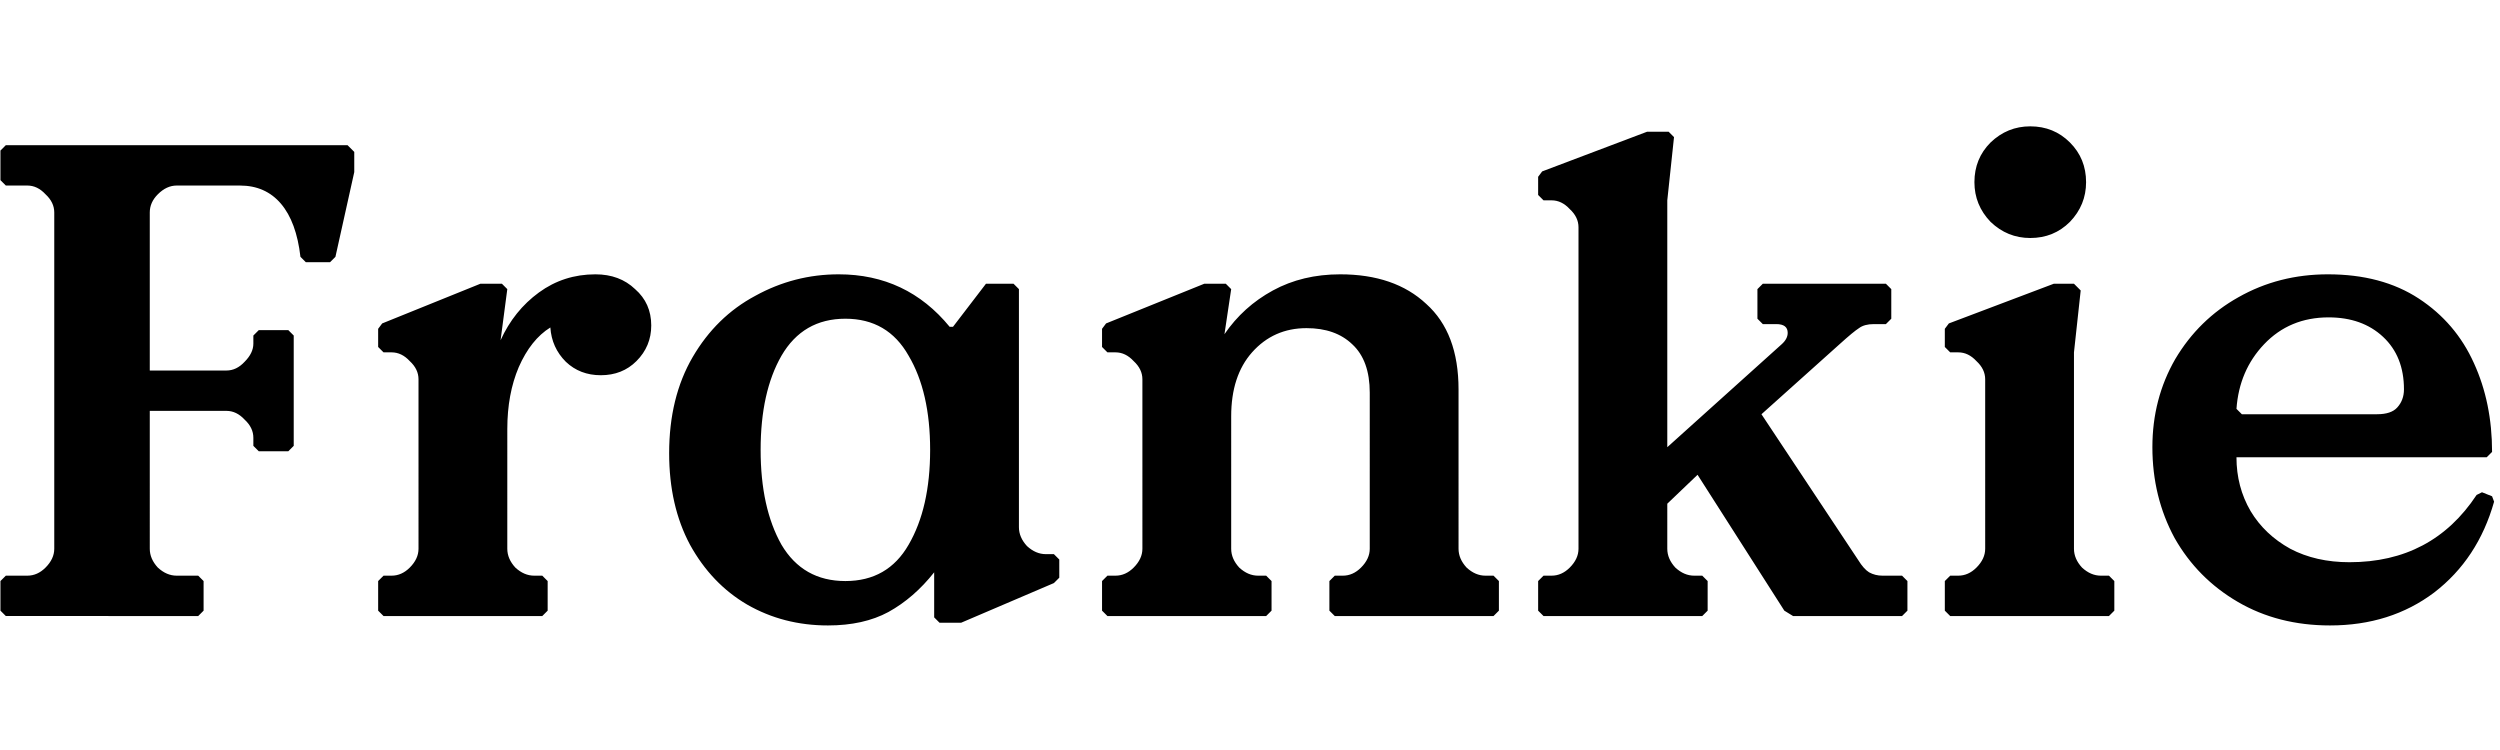 <svg viewBox="0 0 223 45" xmlns="http://www.w3.org/2000/svg" height="30" width="100" fill="currentColor" stroke="none"><path d="M.04 43.52v-2.64l.48-.48h1.92c.6 0 1.14-.24 1.62-.72.52-.52.78-1.08.78-1.68V8c0-.6-.26-1.14-.78-1.62-.48-.52-1.02-.78-1.62-.78H.52l-.48-.48V2.48L.52 2H31l.6.6v1.8l-1.68 7.56-.48.48h-2.16l-.48-.48c-.24-2.08-.82-3.66-1.74-4.74S22.92 5.6 21.4 5.6h-5.64c-.6 0-1.16.26-1.68.78-.48.48-.72 1.02-.72 1.62v14.1h6.84c.6 0 1.14-.26 1.62-.78.52-.52.78-1.06.78-1.62v-.72l.48-.48h2.64l.48.48v9.84l-.48.48h-2.64l-.48-.48v-.72c0-.6-.26-1.14-.78-1.62-.48-.52-1.02-.78-1.62-.78h-6.84V38c0 .6.24 1.16.72 1.68.52.48 1.08.72 1.68.72h1.92l.48.48v2.64l-.48.48H.52l-.48-.48Zm33.691 0v-2.64l.48-.48h.72c.6 0 1.14-.24 1.62-.72.52-.52.78-1.08.78-1.68V22.88c0-.6-.26-1.14-.78-1.62-.48-.52-1.02-.78-1.62-.78h-.72l-.48-.48v-1.62l.36-.48 8.76-3.54h1.92l.48.48-.6 4.56c.8-1.76 1.94-3.18 3.42-4.26 1.48-1.08 3.16-1.62 5.04-1.62 1.44 0 2.62.44 3.54 1.32.96.84 1.44 1.92 1.44 3.24 0 1.24-.44 2.3-1.32 3.18-.84.84-1.9 1.26-3.18 1.26-1.24 0-2.28-.4-3.12-1.2-.84-.84-1.3-1.86-1.38-3.06-1.16.72-2.1 1.9-2.82 3.54-.68 1.6-1.02 3.44-1.02 5.52V38c0 .6.24 1.16.72 1.68.52.48 1.08.72 1.68.72h.72l.48.48v2.64l-.48.48h-14.16l-.48-.48Zm40.117 1.32c-2.64 0-5.04-.62-7.2-1.86-2.12-1.24-3.82-3.02-5.1-5.34-1.24-2.32-1.86-5.04-1.86-8.16 0-3.32.7-6.18 2.1-8.58 1.4-2.4 3.26-4.22 5.58-5.46 2.32-1.28 4.8-1.92 7.44-1.92 4.04 0 7.34 1.56 9.9 4.68h.3l2.94-3.84h2.46l.48.48v21.24c0 .6.24 1.16.72 1.68.52.48 1.08.72 1.68.72h.72l.48.48v1.62l-.48.48-8.28 3.54h-1.92l-.48-.48V40.1c-1.2 1.52-2.56 2.7-4.08 3.54-1.48.8-3.28 1.2-5.4 1.2Zm1.56-3.96c2.52 0 4.4-1.08 5.64-3.24 1.28-2.2 1.92-5.02 1.92-8.46 0-3.44-.64-6.24-1.92-8.4-1.24-2.2-3.12-3.3-5.64-3.3-2.52 0-4.42 1.1-5.7 3.3-1.24 2.16-1.86 4.96-1.86 8.4 0 3.44.62 6.26 1.86 8.46 1.28 2.16 3.18 3.24 5.7 3.24Zm22.894 2.64v-2.64l.48-.48h.72c.6 0 1.14-.24 1.62-.72.52-.52.78-1.08.78-1.68V22.88c0-.6-.26-1.14-.78-1.62-.48-.52-1.02-.78-1.62-.78h-.72l-.48-.48v-1.62l.36-.48 8.76-3.54h1.92l.48.48-.6 4.02c1.12-1.64 2.56-2.94 4.32-3.9 1.76-.96 3.76-1.44 6-1.44 3.24 0 5.8.88 7.68 2.64 1.92 1.72 2.88 4.26 2.88 7.62V38c0 .6.24 1.16.72 1.68.52.48 1.08.72 1.68.72h.72l.48.48v2.64l-.48.48h-14.16l-.48-.48v-2.64l.48-.48h.72c.6 0 1.14-.24 1.62-.72.52-.52.78-1.08.78-1.68V24.08c0-1.92-.52-3.36-1.56-4.32-1-.96-2.36-1.44-4.08-1.44-1.96 0-3.58.72-4.86 2.16-1.24 1.4-1.86 3.3-1.86 5.7V38c0 .6.24 1.16.72 1.68.52.48 1.08.72 1.68.72h.72l.48.48v2.64l-.48.48h-14.16l-.48-.48Zm38.9 0v-2.64l.48-.48h.72c.6 0 1.14-.24 1.62-.72.52-.52.78-1.08.78-1.68V9.32c0-.6-.26-1.14-.78-1.62-.48-.52-1.02-.78-1.62-.78h-.72l-.48-.48V4.82l.36-.48 9.36-3.54h1.92l.48.48-.6 5.64v22.02l10.2-9.18c.36-.32.54-.66.54-1.02 0-.52-.34-.78-1.02-.78h-1.2l-.48-.48v-2.64l.48-.48h10.98l.48.48v2.64l-.48.48h-1.08c-.56 0-1 .12-1.32.36-.32.2-.9.68-1.74 1.44l-6.96 6.24 8.64 13.02c.32.52.64.88.96 1.08.36.2.76.3 1.2.3h1.74l.48.48v2.64l-.48.48h-9.72l-.78-.48-7.74-12.12-2.7 2.58V38c0 .6.24 1.16.72 1.68.52.48 1.08.72 1.68.72h.72l.48.48v2.64l-.48.48h-14.16l-.48-.48Zm43.896-33.24c-1.36 0-2.54-.48-3.54-1.44-.96-1-1.44-2.18-1.44-3.54 0-1.4.48-2.58 1.44-3.54 1-.96 2.18-1.44 3.54-1.44 1.4 0 2.58.48 3.54 1.44s1.44 2.14 1.44 3.54c0 1.36-.48 2.54-1.44 3.54-.96.96-2.14 1.44-3.54 1.44Zm-7.62 33.24v-2.64l.48-.48h.72c.6 0 1.14-.24 1.62-.72.52-.52.78-1.08.78-1.68V22.88c0-.6-.26-1.14-.78-1.62-.48-.52-1.02-.78-1.62-.78h-.72l-.48-.48v-1.62l.36-.48 9.36-3.54h1.8l.6.6-.6 5.52V38c0 .6.24 1.16.72 1.68.52.48 1.08.72 1.68.72h.72l.48.48v2.64l-.48.48h-14.16l-.48-.48Zm34.355 1.32c-3.08 0-5.82-.7-8.22-2.1-2.4-1.4-4.28-3.3-5.64-5.7-1.32-2.44-1.98-5.14-1.98-8.1 0-2.88.68-5.5 2.04-7.86 1.4-2.36 3.28-4.2 5.64-5.52 2.4-1.36 5.06-2.04 7.98-2.04 3.2 0 5.9.72 8.1 2.16 2.2 1.44 3.84 3.36 4.92 5.76 1.08 2.36 1.62 5 1.62 7.92l-.48.48h-22.32c0 1.76.42 3.36 1.26 4.8.84 1.4 2.02 2.52 3.54 3.36 1.52.8 3.28 1.2 5.28 1.2 4.92 0 8.7-2 11.34-6l.48-.24.9.36.18.48c-.96 3.4-2.74 6.1-5.34 8.1-2.6 1.96-5.7 2.94-9.3 2.94Zm4.2-18.84c.84 0 1.44-.2 1.8-.6.4-.44.6-.98.6-1.62 0-1.96-.62-3.52-1.86-4.68-1.24-1.16-2.86-1.74-4.86-1.74-2.32 0-4.24.8-5.76 2.4-1.48 1.56-2.3 3.48-2.46 5.76l.48.48h12.06Z"></path></svg>